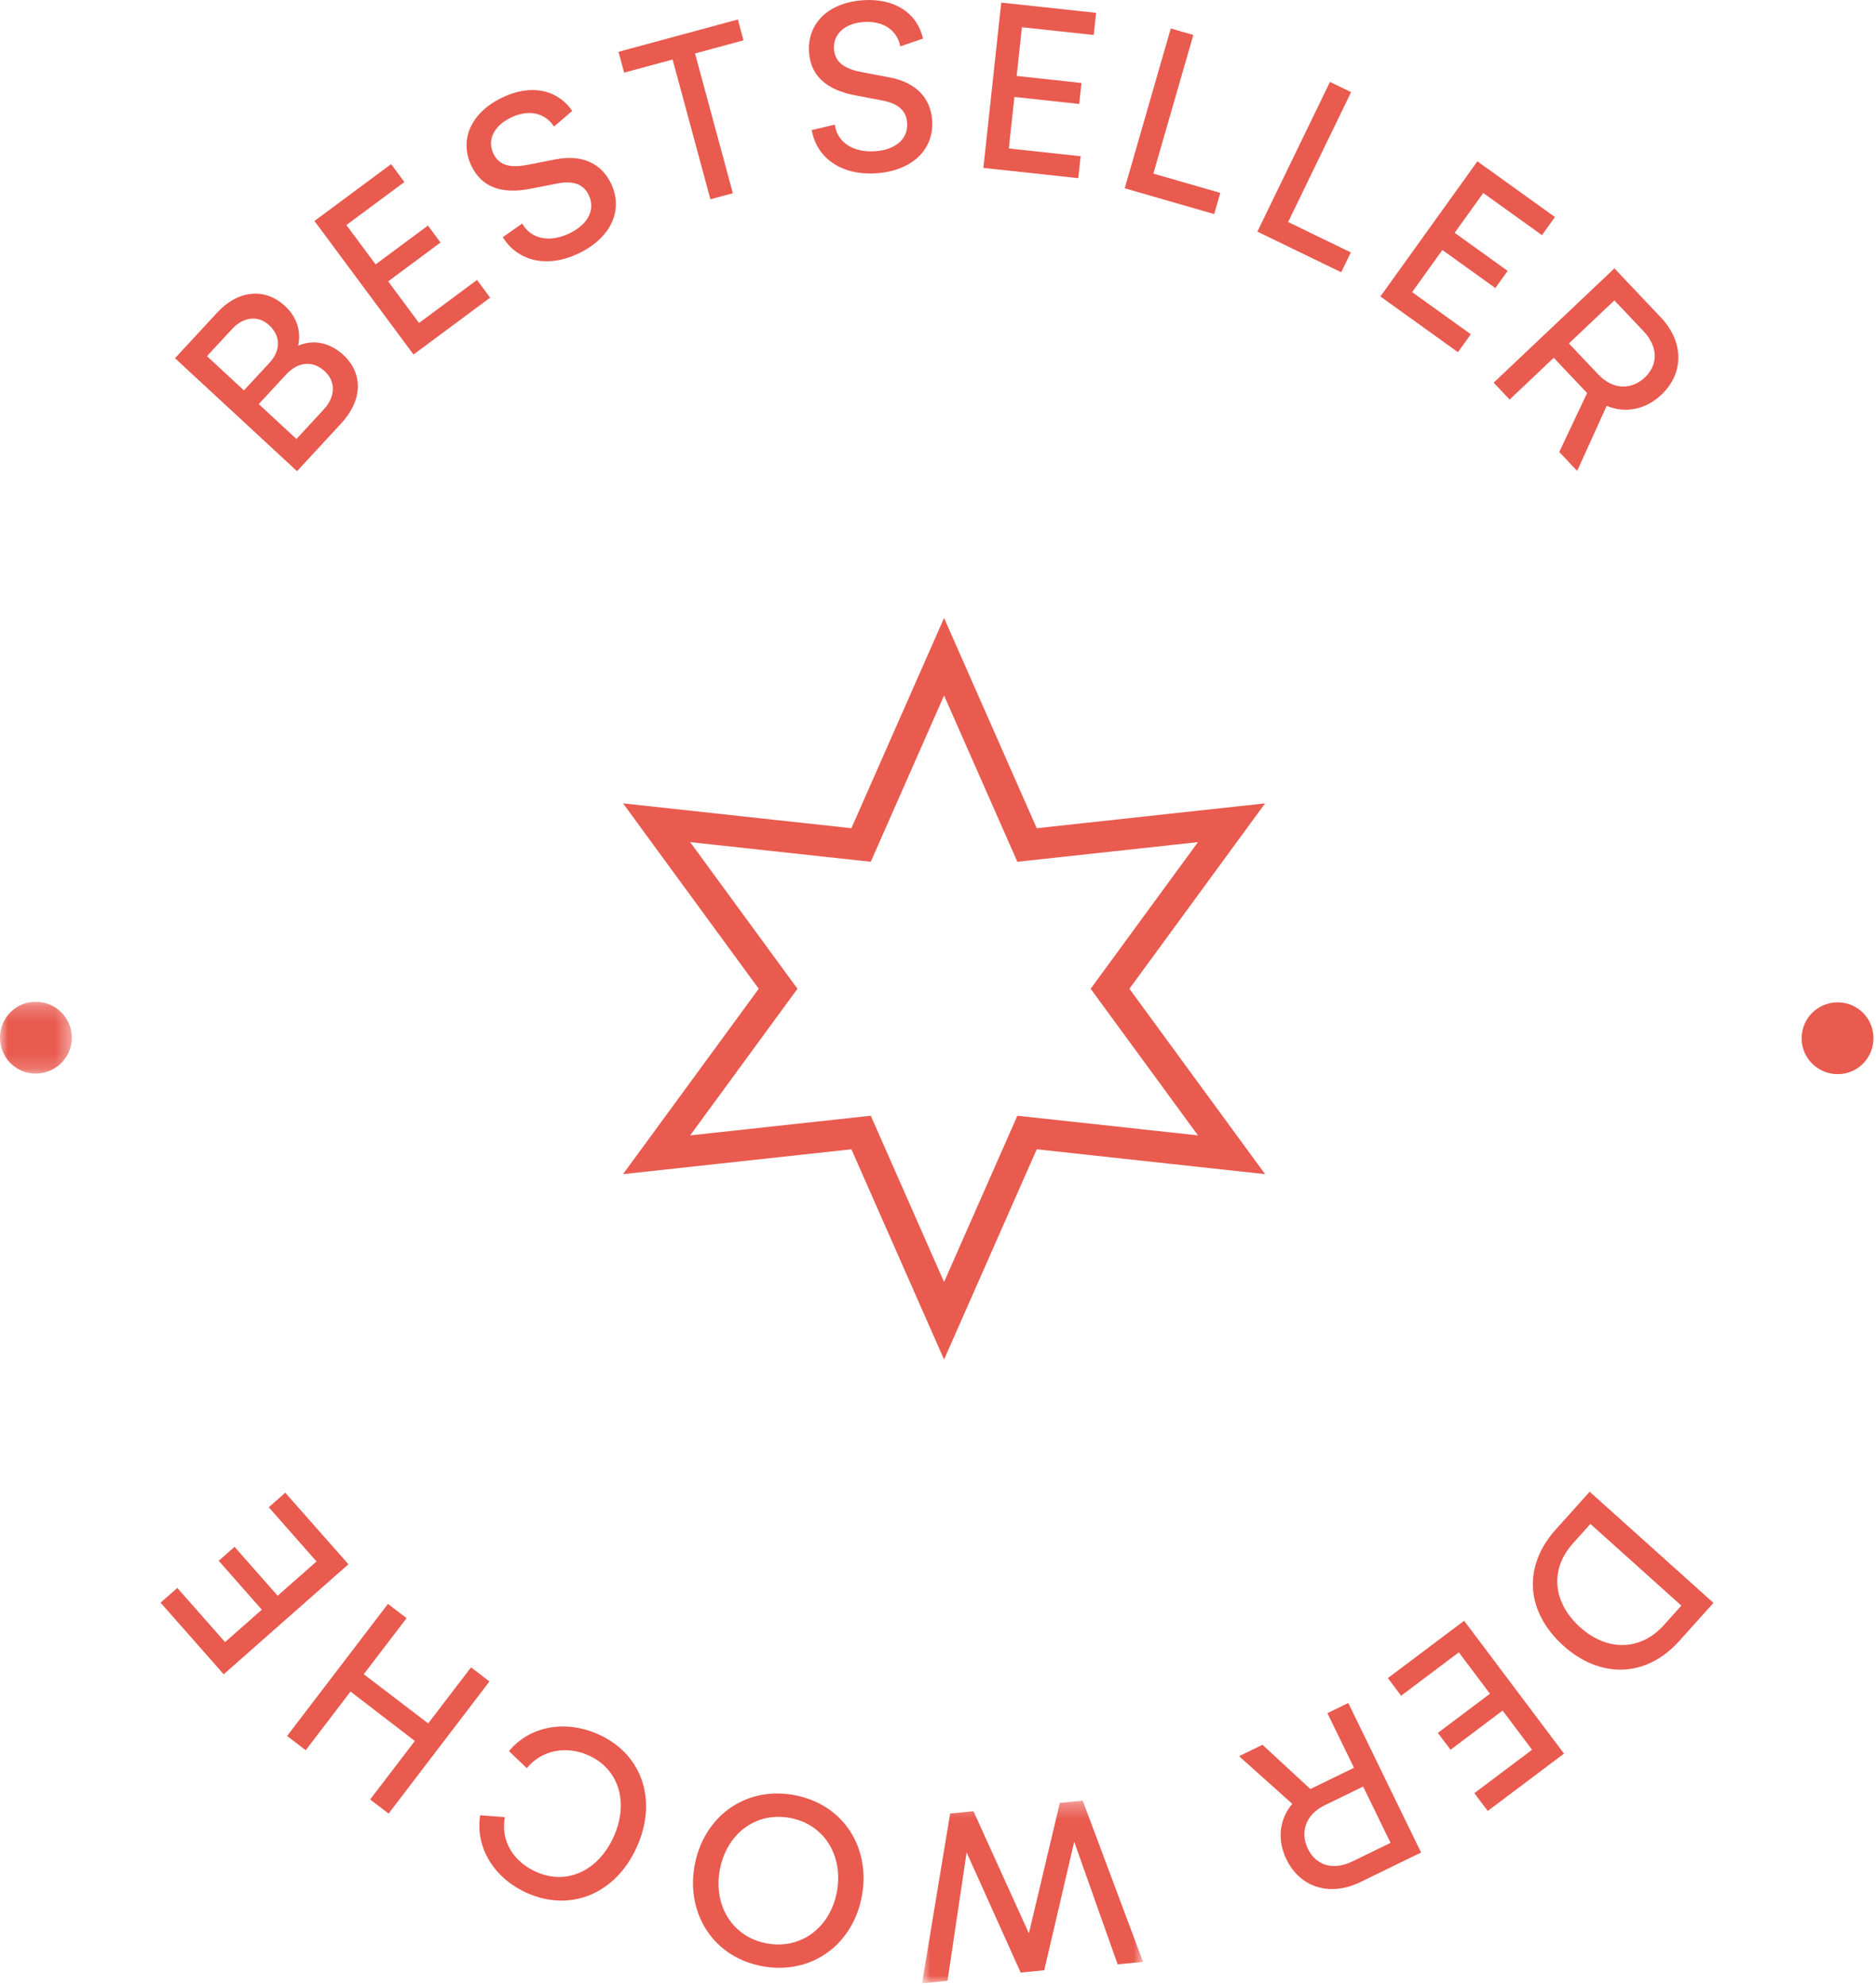 <?xml version="1.0" encoding="UTF-8"?>
<svg width="120px" height="127px" viewBox="0 0 120 127" version="1.1" xmlns="http://www.w3.org/2000/svg" xmlns:xlink="http://www.w3.org/1999/xlink">
    <title>Bestseller Icon</title>
    <defs>
        <polygon id="path-1" points="0.98 0.319 15.117 0.319 15.117 12 0.98 12"></polygon>
        <polygon id="path-3" points="0 0.232 4.593 0.232 4.593 4.824 0 4.824"></polygon>
    </defs>
    <g id="XXL-&gt;-1820" stroke="none" stroke-width="1" fill="none" fill-rule="evenodd">
        <g id="Shop-Mega-Menu" transform="translate(-1135, -237)">
            <g id="Mega-Menue" transform="translate(0, 130)">
                <g id="Bestseller-Icon" transform="translate(1135, 107)">
                    <g id="Group-43">
                        <path d="M20.779,23.747 C20.009,23.034 19.057,23.135 18.314,23.938 L16.551,25.843 L18.962,28.074 L20.704,26.191 C21.488,25.344 21.462,24.379 20.779,23.747 L20.779,23.747 Z M15.604,24.967 L17.235,23.205 C17.999,22.38 17.931,21.459 17.216,20.797 C16.533,20.165 15.591,20.233 14.838,21.048 L13.238,22.776 L15.604,24.967 Z M21.948,22.684 C23.236,23.875 23.217,25.574 21.811,27.094 L19,30.132 L11.195,22.908 L13.894,19.991 C15.29,18.483 17.008,18.438 18.219,19.559 C19.011,20.292 19.269,21.205 19.071,22.105 C20.126,21.671 21.134,21.951 21.948,22.684 L21.948,22.684 Z" id="Fill-1" fill="#E95A4F"></path>
                        <polygon id="Fill-3" fill="#E95A4F" points="20.115 14.132 25.018 10.495 25.866 11.64 22.157 14.392 24.025 16.909 27.373 14.425 28.177 15.509 24.829 17.993 26.803 20.655 30.513 17.903 31.353 19.035 26.451 22.672"></polygon>
                        <path d="M35.438,8.094 C34.843,7.182 33.778,6.985 32.673,7.524 C31.527,8.083 31.162,9.012 31.57,9.848 C31.952,10.63 32.743,10.745 33.792,10.533 L35.452,10.208 C37.3,9.823 38.488,10.512 39.074,11.712 C39.896,13.398 39.114,15.182 37.051,16.188 C34.974,17.2 33.081,16.673 32.163,15.167 L33.406,14.294 C33.92,15.245 35.111,15.566 36.446,14.914 C37.659,14.322 38.091,13.36 37.657,12.47 C37.282,11.701 36.559,11.554 35.631,11.739 L34.031,12.052 C32.001,12.476 30.785,11.9 30.167,10.632 C29.357,8.975 30.093,7.23 32.102,6.25 C33.936,5.355 35.643,5.707 36.603,7.092 L35.438,8.094 Z" id="Fill-5" fill="#E95A4F"></path>
                        <polygon id="Fill-7" fill="#E95A4F" points="47.558 2.58 44.458 3.419 46.877 12.357 45.442 12.745 43.024 3.807 39.924 4.645 39.563 3.313 47.198 1.247"></polygon>
                        <path d="M57.59,2.965 C57.375,1.898 56.461,1.319 55.234,1.409 C53.962,1.504 53.279,2.232 53.348,3.159 C53.412,4.027 54.104,4.427 55.155,4.62 L56.819,4.933 C58.677,5.261 59.525,6.341 59.624,7.673 C59.762,9.543 58.375,10.909 56.086,11.079 C53.782,11.249 52.219,10.056 51.925,8.319 L53.403,7.968 C53.528,9.042 54.515,9.781 55.996,9.671 C57.343,9.571 58.1,8.838 58.027,7.852 C57.964,6.999 57.347,6.593 56.417,6.421 L54.815,6.118 C52.773,5.759 51.858,4.774 51.754,3.367 C51.617,1.528 52.946,0.181 55.175,0.016 C57.21,-0.136 58.665,0.824 59.042,2.466 L57.59,2.965 Z" id="Fill-9" fill="#E95A4F"></path>
                        <polygon id="Fill-11" fill="#E95A4F" points="64.045 0.167 70.114 0.821 69.961 2.238 65.368 1.742 65.031 4.858 69.177 5.307 69.032 6.648 64.887 6.2 64.531 9.496 69.124 9.991 68.973 11.394 62.903 10.738"></polygon>
                        <polygon id="Fill-13" fill="#E95A4F" points="78.057 12.336 77.666 13.691 71.943 12.041 74.89 1.82 76.332 2.236 73.775 11.102"></polygon>
                        <polygon id="Fill-15" fill="#E95A4F" points="86.406 16.143 85.791 17.412 80.43 14.812 85.073 5.239 86.423 5.893 82.396 14.198"></polygon>
                        <polygon id="Fill-17" fill="#E95A4F" points="94.503 10.318 99.464 13.88 98.633 15.038 94.878 12.342 93.049 14.89 96.438 17.323 95.65 18.42 92.262 15.987 90.328 18.681 94.082 21.377 93.259 22.522 88.298 18.961"></polygon>
                        <path d="M100.356,21.963 L102.232,23.945 C103.212,24.981 104.402,24.907 105.209,24.144 C106.08,23.319 106.069,22.173 105.121,21.171 L103.265,19.21 L100.356,21.963 Z M102.772,25.955 L100.885,30.115 L99.74,28.905 L101.521,25.136 L101.335,24.94 L99.387,22.881 L96.565,25.551 L95.545,24.472 L103.268,17.163 L106.237,20.3 C107.753,21.901 107.698,23.895 106.271,25.245 C105.269,26.193 103.967,26.455 102.772,25.955 L102.772,25.955 Z" id="Fill-19" fill="#E95A4F"></path>
                        <path d="M100.609,98.709 C99.076,100.418 99.371,102.539 101.08,104.072 C102.799,105.616 104.944,105.586 106.428,103.932 L107.55,102.682 L101.732,97.459 L100.609,98.709 Z M109.603,102.507 L107.428,104.93 C105.253,107.354 102.318,107.32 100.016,105.256 C97.593,103.08 97.394,100.18 99.509,97.822 L101.684,95.398 L109.603,102.507 Z" id="Fill-21" fill="#E95A4F"></path>
                        <polygon id="Fill-23" fill="#E95A4F" points="100.043 112.147 95.165 115.814 94.31 114.675 98.001 111.9 96.117 109.394 92.786 111.9 91.975 110.822 95.307 108.317 93.315 105.668 89.624 108.444 88.777 107.317 93.655 103.65"></polygon>
                        <path d="M87.195,114.253 L84.74,115.448 C83.459,116.072 83.172,117.23 83.658,118.228 C84.182,119.307 85.279,119.641 86.52,119.036 L88.948,117.854 L87.195,114.253 Z M82.662,115.359 L79.258,112.311 L80.756,111.582 L83.819,114.412 L84.061,114.294 L86.61,113.053 L84.91,109.56 L86.245,108.909 L90.9,118.472 L87.016,120.363 C85.034,121.328 83.148,120.678 82.289,118.91 C81.684,117.67 81.825,116.35 82.662,115.359 L82.662,115.359 Z" id="Fill-25" fill="#E95A4F"></path>
                        <g id="Group-29" transform="translate(58, 114.835)">
                            <mask id="mask-2" fill="white">
                                <use xlink:href="#path-1"></use>
                            </mask>
                            <g id="Clip-28"></g>
                            <polygon id="Fill-27" fill="#E95A4F" mask="url(#mask-2)" points="13.491 10.788 10.713 2.95 8.796 11.167 7.288 11.313 3.83 3.631 2.607 11.843 0.98 12 2.776 1.142 4.269 0.997 7.814 8.806 9.793 0.462 11.257 0.319 15.117 10.63"></polygon>
                        </g>
                        <path d="M46.035,119.623 C45.635,121.883 46.863,123.898 49.079,124.29 C51.295,124.682 53.139,123.21 53.539,120.95 C53.944,118.66 52.716,116.645 50.5,116.254 C48.284,115.861 46.439,117.334 46.035,119.623 M55.138,121.217 C54.595,124.289 51.982,126.311 48.806,125.75 C45.63,125.188 43.887,122.382 44.425,119.339 C44.973,116.236 47.597,114.232 50.759,114.791 C53.934,115.352 55.683,118.129 55.138,121.217" id="Fill-30" fill="#E95A4F"></path>
                        <path d="M40.734,118.119 C39.386,121.113 36.496,122.311 33.694,121.051 C31.575,120.098 30.393,118.119 30.713,116.092 L32.288,116.209 C32.016,117.764 32.861,119.064 34.283,119.705 C36.252,120.591 38.273,119.641 39.252,117.469 C40.236,115.281 39.604,113.139 37.649,112.26 C36.227,111.619 34.648,111.912 33.697,113.078 L32.558,111.99 C33.842,110.416 36.126,109.945 38.286,110.918 C41.088,112.18 42.075,115.139 40.734,118.119" id="Fill-32" fill="#E95A4F"></path>
                        <polygon id="Fill-34" fill="#E95A4F" points="18.364 111.02 24.815 102.573 26.008 103.483 23.267 107.069 27.39 110.216 30.13 106.63 31.309 107.531 24.857 115.981 23.678 115.079 26.535 111.338 22.422 108.177 19.555 111.93"></polygon>
                        <polygon id="Fill-36" fill="#E95A4F" points="14.309 107.072 10.272 102.493 11.341 101.551 14.396 105.015 16.747 102.943 13.99 99.815 15.002 98.922 17.76 102.05 20.246 99.858 17.192 96.392 18.249 95.461 22.287 100.039"></polygon>
                        <g id="Group-40" transform="translate(0, 63.835)">
                            <mask id="mask-4" fill="white">
                                <use xlink:href="#path-3"></use>
                            </mask>
                            <g id="Clip-39"></g>
                            <path d="M2.433,4.819 C1.175,4.903 0.089,3.952 0.005,2.678 C-0.079,1.406 0.872,0.32 2.13,0.237 C3.404,0.153 4.504,1.102 4.588,2.376 C4.672,3.649 3.706,4.735 2.433,4.819" id="Fill-38" fill="#E95A4F" mask="url(#mask-4)"></path>
                        </g>
                        <path d="M117.709,64.108 C118.967,64.192 119.917,65.278 119.832,66.55 C119.746,67.825 118.66,68.775 117.402,68.689 C116.129,68.606 115.164,67.517 115.249,66.245 C115.334,64.972 116.436,64.022 117.709,64.108" id="Fill-41" fill="#E95A4F"></path>
                    </g>
                    <polygon id="Stroke-1" stroke="#E95B4F" stroke-width="2" points="60.388 84.465 55.08 72.426 42 73.849 49.772 63.233 42 52.616 55.08 54.039 60.388 42 65.696 54.039 78.776 52.616 71.004 63.233 78.776 73.849 65.696 72.426"></polygon>
                </g>
            </g>
        </g>
    </g>
</svg>